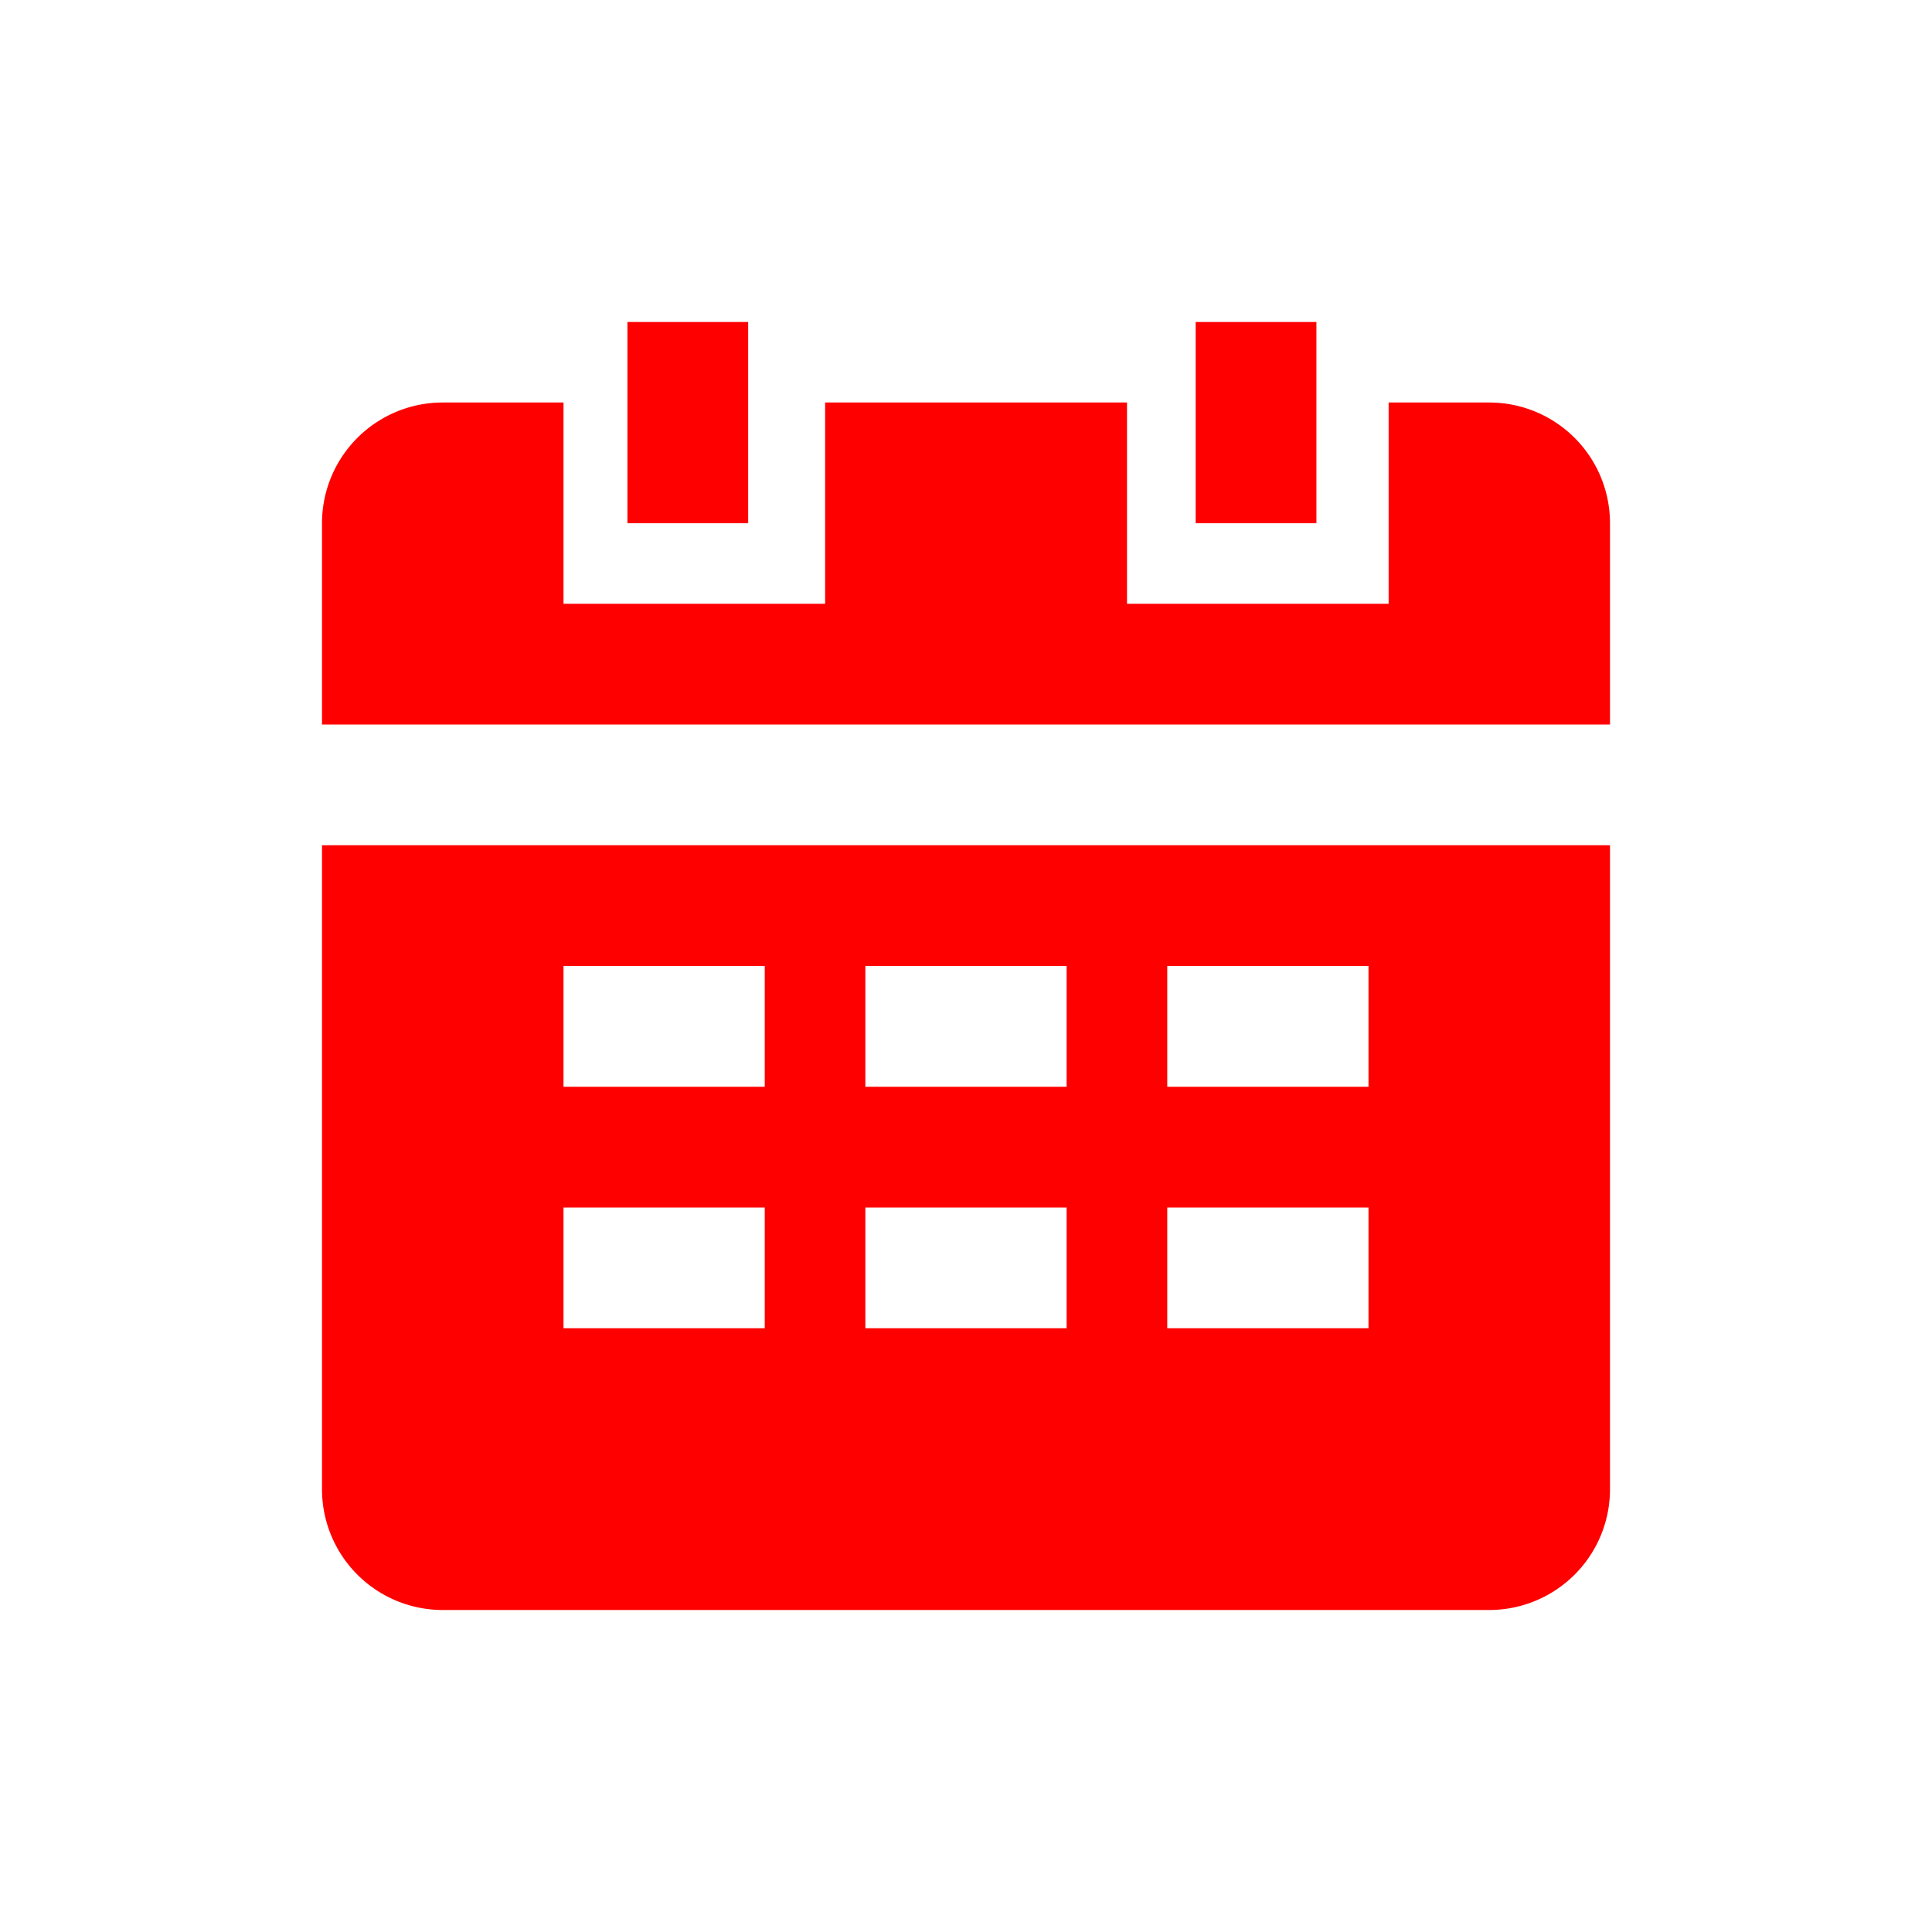 <?xml version="1.0" standalone="no"?><!DOCTYPE svg PUBLIC "-//W3C//DTD SVG 1.1//EN" "http://www.w3.org/Graphics/SVG/1.1/DTD/svg11.dtd"><svg class="icon" width="32px" height="32.00px" viewBox="0 0 1024 1024" version="1.1" xmlns="http://www.w3.org/2000/svg"><path fill="#FF0000" d="M853.333 448v341.333a64 64 0 0 1-64 64H234.667a64 64 0 0 1-64-64V448h682.667z m-448 192h-106.667v64h106.667v-64z m160 0h-106.667v64h106.667v-64z m160 0h-106.667v64h106.667v-64z m-320-128h-106.667v64h106.667v-64z m160 0h-106.667v64h106.667v-64z m160 0h-106.667v64h106.667v-64zM234.667 213.333h64v106.667h138.667v-106.667H597.333v106.667h138.667v-106.667H789.333a64 64 0 0 1 64 64v106.667H170.667v-106.667a64 64 0 0 1 64-64z m463.061-42.667v106.667h-64V170.667h64zM396.544 170.667v106.667h-64V170.667h64z" /></svg>